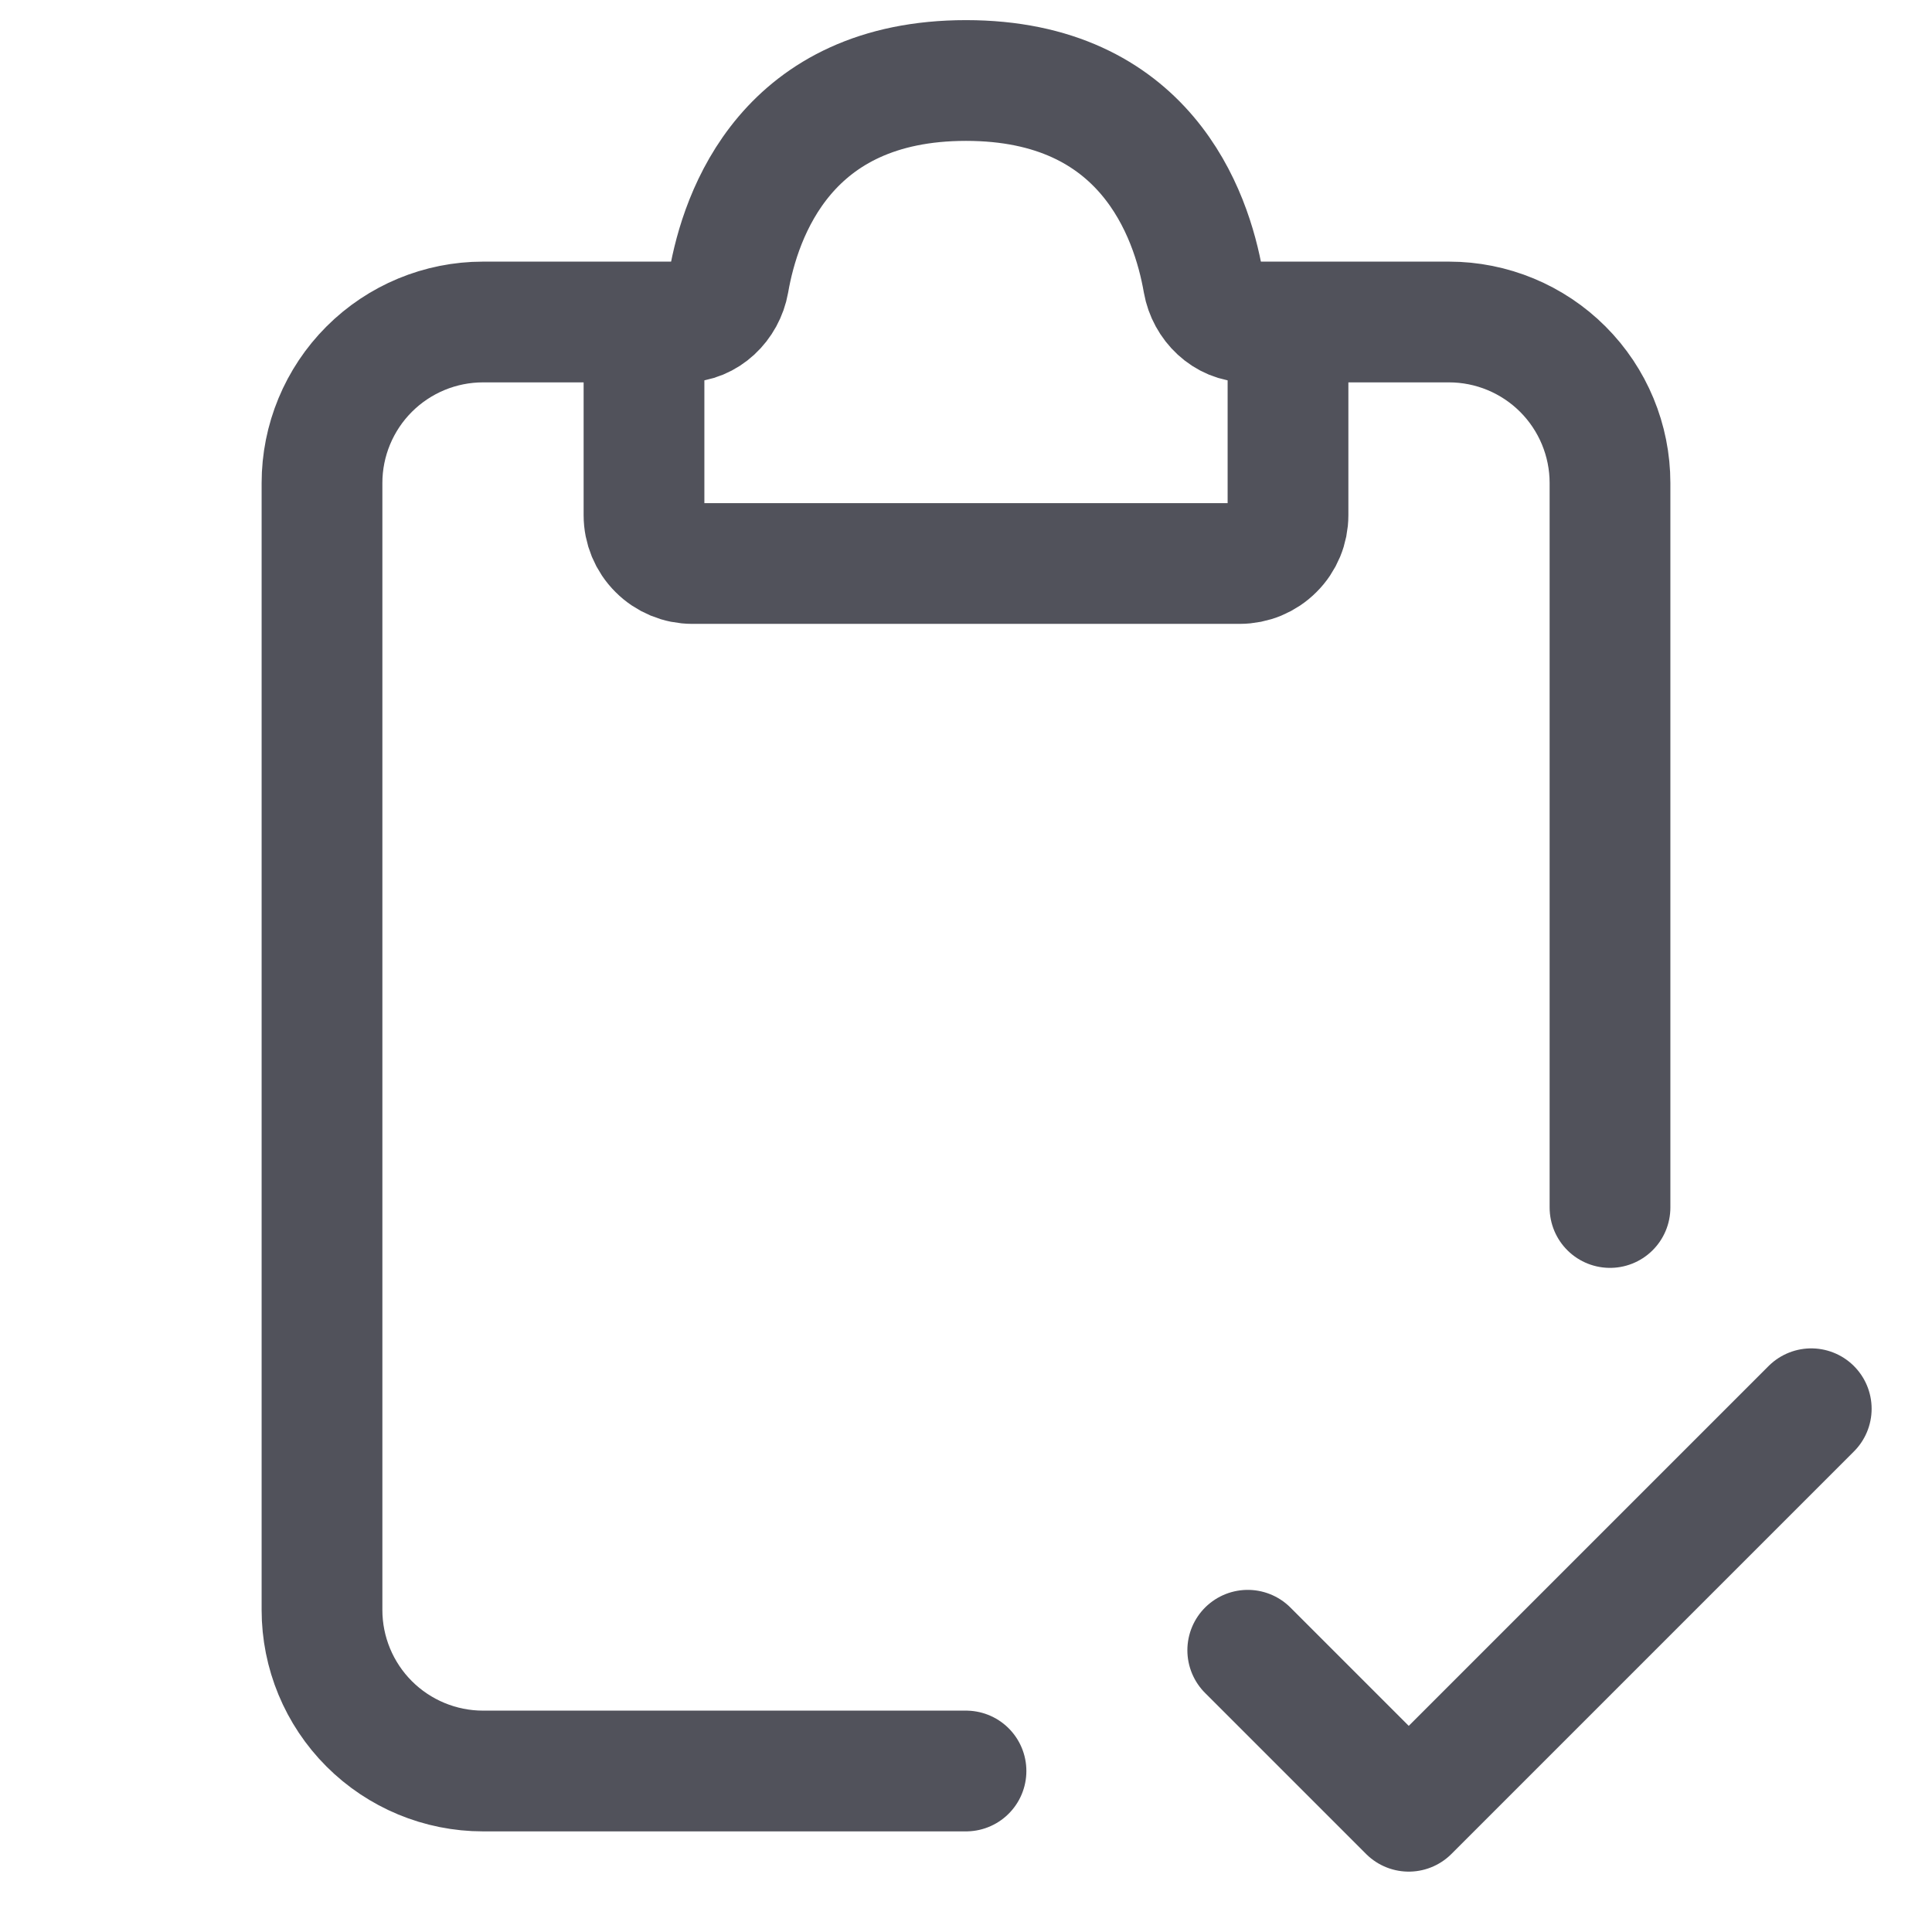 <svg width="24" height="24" viewBox="0 0 24 24" fill="none" xmlns="http://www.w3.org/2000/svg">
<path d="M8.5 4H6C5.47 4 4.961 4.211 4.586 4.586C4.211 4.961 4 5.47 4 6V20C4 20.53 4.211 21.039 4.586 21.414C4.961 21.789 5.47 22 6 22H12M15.5 4H18C18.53 4 19.039 4.211 19.414 4.586C19.789 4.961 20 5.47 20 6V15" stroke="#51525B" stroke-width="1.5" stroke-linecap="round"/>
<path d="M8 6.4V4.5C8 4.367 8.053 4.24 8.146 4.146C8.24 4.053 8.367 4 8.5 4C8.776 4 9.004 3.776 9.052 3.504C9.2 2.652 9.774 1 12 1C14.226 1 14.8 2.652 14.948 3.504C14.996 3.776 15.224 4 15.5 4C15.633 4 15.76 4.053 15.854 4.146C15.947 4.24 16 4.367 16 4.5V6.4C16 6.559 15.937 6.712 15.824 6.824C15.712 6.937 15.559 7 15.4 7H8.6C8.441 7 8.288 6.937 8.176 6.824C8.063 6.712 8 6.559 8 6.4Z" stroke="#51525B" stroke-width="1.5" stroke-linecap="round"/>
<path d="M15.5 20.5L17.5 22.5L22.5 17.5" stroke="#51525B" stroke-width="1.5" stroke-linecap="round" stroke-linejoin="round"/>
</svg>
